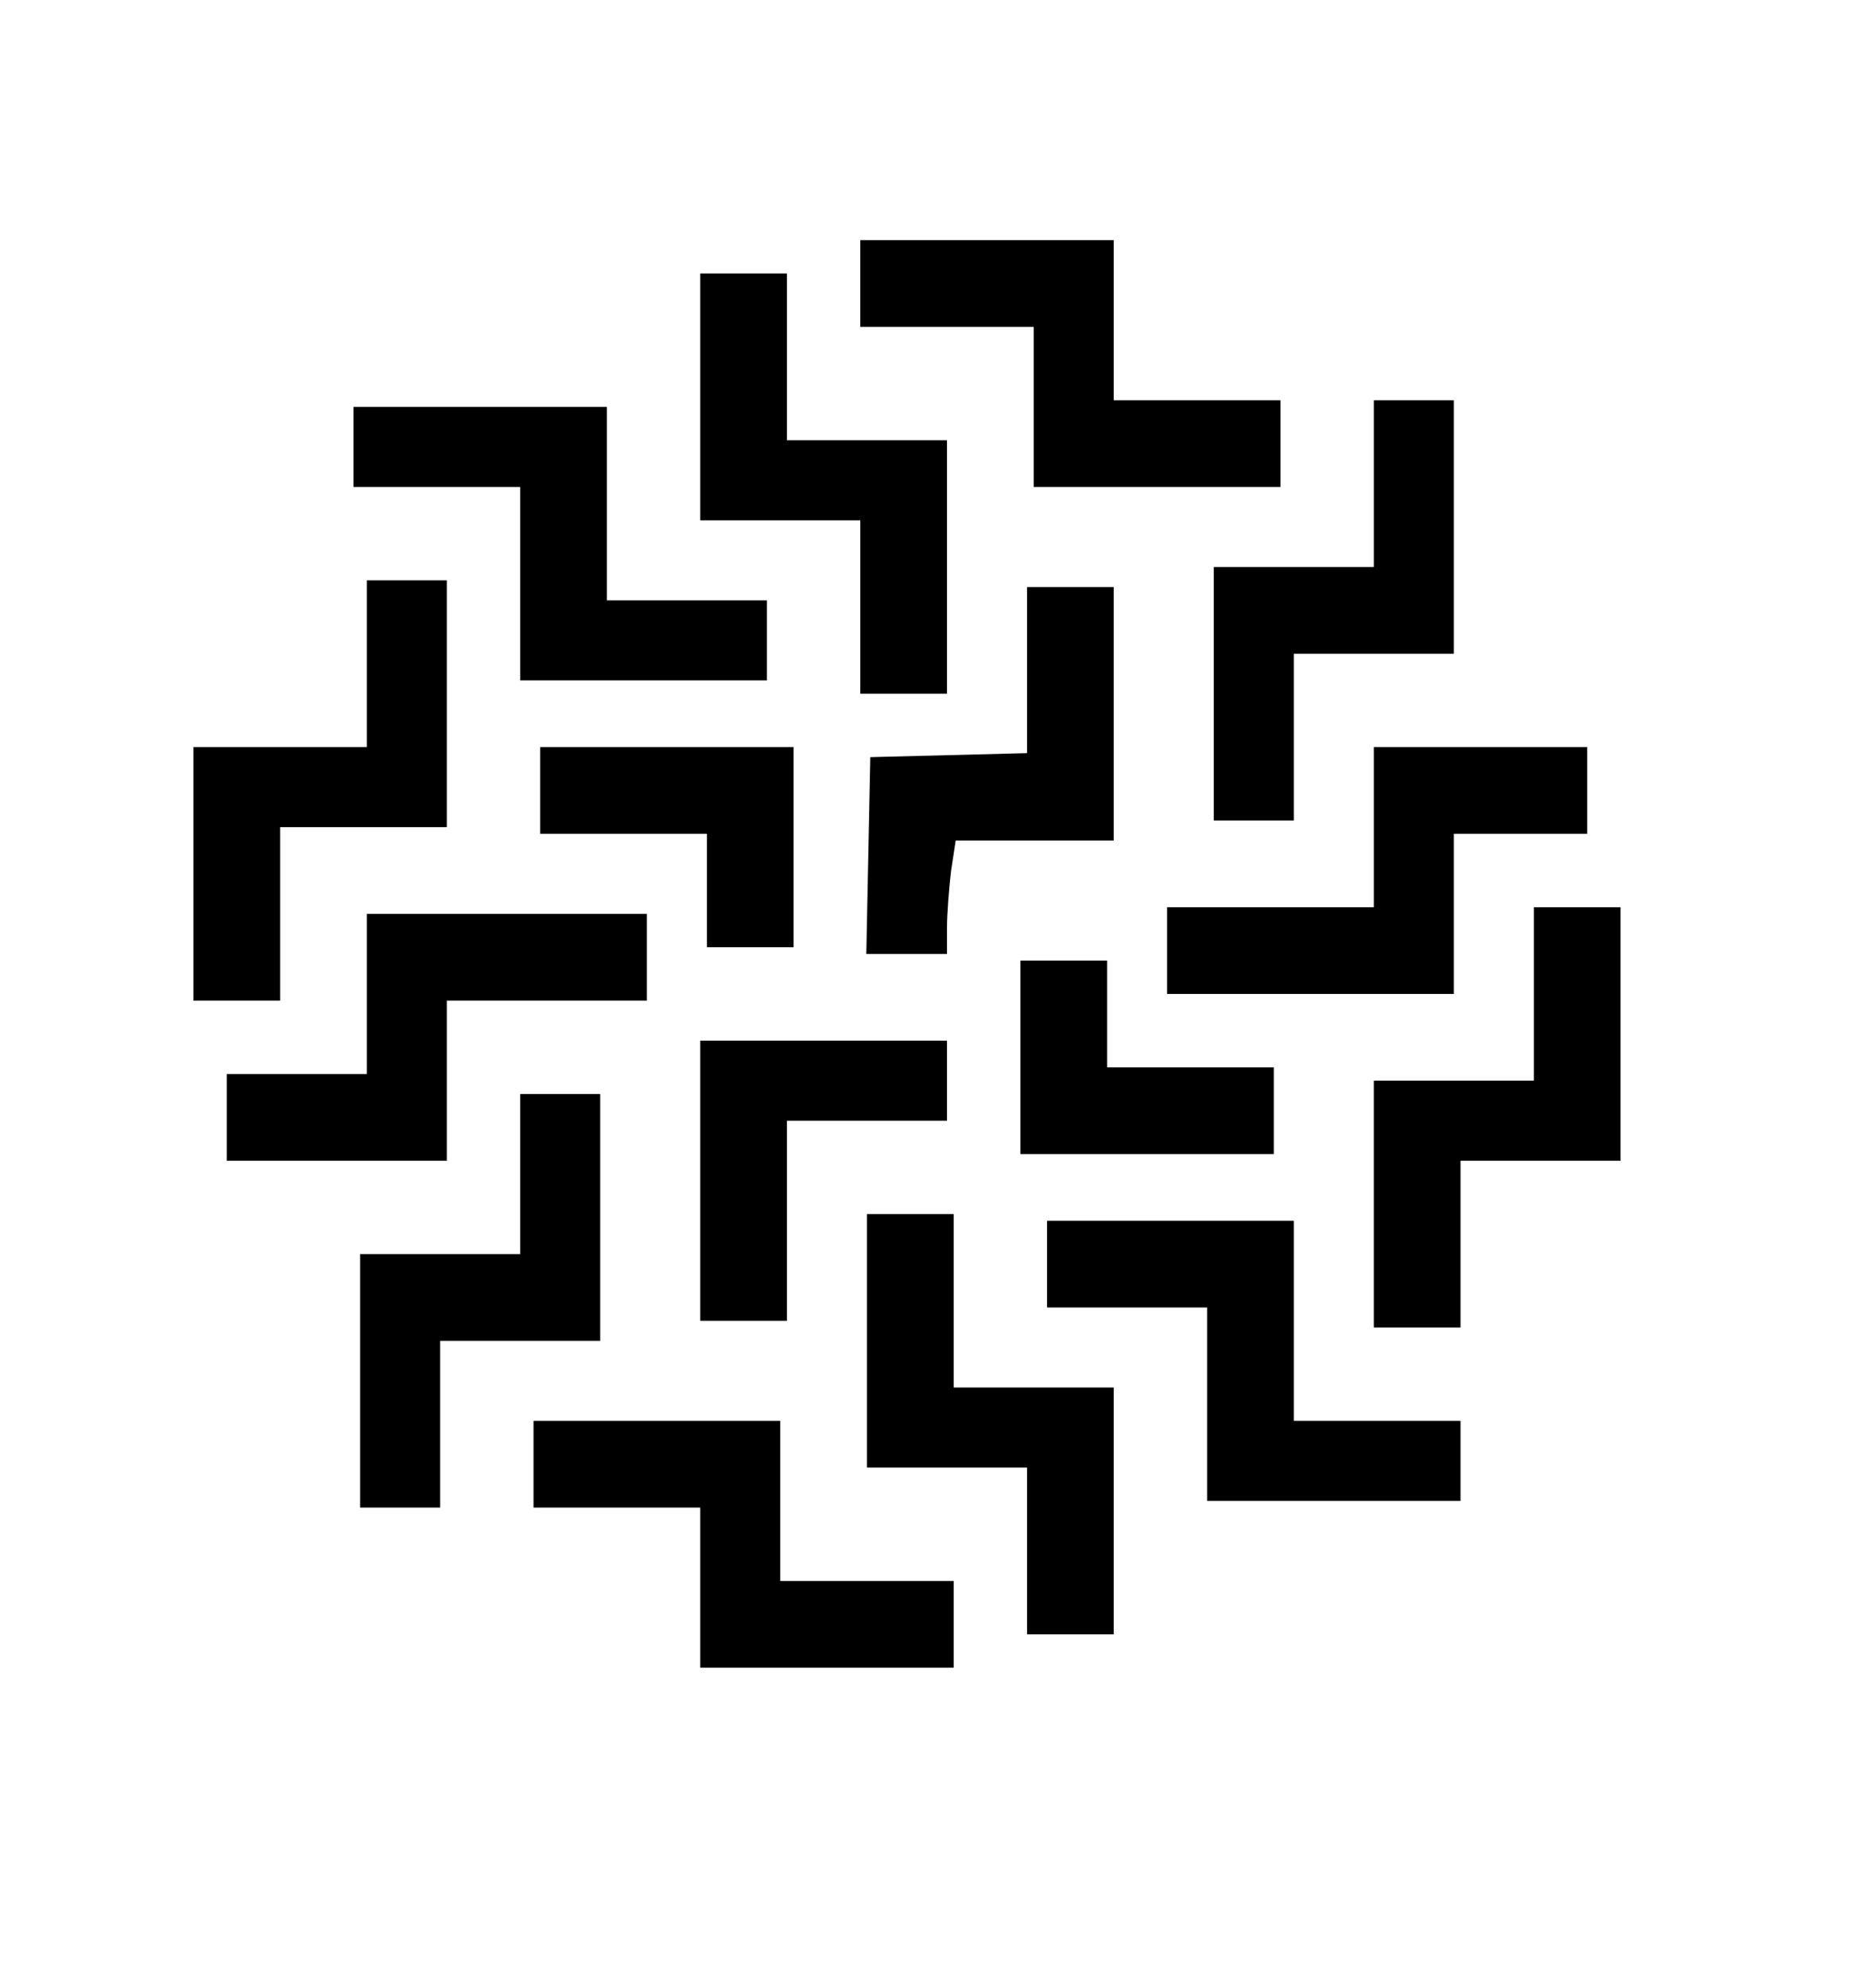 <?xml version="1.0" standalone="no"?>
<!DOCTYPE svg PUBLIC "-//W3C//DTD SVG 20010904//EN"
 "http://www.w3.org/TR/2001/REC-SVG-20010904/DTD/svg10.dtd">
<svg version="1.0" xmlns="http://www.w3.org/2000/svg"
 width="278pt" height="298pt" viewBox="0 0 278 298"
 preserveAspectRatio="xMidYMid meet">

<g transform="translate(0,298) scale(0.1,-0.1)"
fill="#000000" stroke="none">
<path d="M1290 2555 l0 -65 130 0 130 0 0 -120 0 -120 185 0 185 0 0 65 0 65
-125 0 -125 0 0 120 0 120 -190 0 -190 0 0 -65z"/>
<path d="M1050 2385 l0 -185 120 0 120 0 0 -130 0 -130 65 0 65 0 0 190 0 190
-120 0 -120 0 0 125 0 125 -65 0 -65 0 0 -185z"/>
<path d="M2060 2255 l0 -125 -120 0 -120 0 0 -190 0 -190 60 0 60 0 0 125 0
125 120 0 120 0 0 190 0 190 -60 0 -60 0 0 -125z"/>
<path d="M530 2310 l0 -60 125 0 125 0 0 -145 0 -145 185 0 185 0 0 60 0 60
-120 0 -120 0 0 145 0 145 -190 0 -190 0 0 -60z"/>
<path d="M550 1985 l0 -125 -130 0 -130 0 0 -190 0 -190 65 0 65 0 0 130 0
130 125 0 125 0 0 185 0 185 -60 0 -60 0 0 -125z"/>
<path d="M1540 1975 l0 -124 -117 -3 -118 -3 -3 -147 -3 -148 61 0 60 0 0 39
c0 21 3 59 6 85 l7 46 118 0 119 0 0 190 0 190 -65 0 -65 0 0 -125z"/>
<path d="M810 1795 l0 -65 125 0 125 0 0 -85 0 -85 65 0 65 0 0 150 0 150
-190 0 -190 0 0 -65z"/>
<path d="M2060 1740 l0 -120 -155 0 -155 0 0 -65 0 -65 215 0 215 0 0 120 0
120 100 0 100 0 0 65 0 65 -160 0 -160 0 0 -120z"/>
<path d="M2300 1490 l0 -130 -120 0 -120 0 0 -185 0 -185 65 0 65 0 0 125 0
125 120 0 120 0 0 190 0 190 -65 0 -65 0 0 -130z"/>
<path d="M550 1490 l0 -120 -105 0 -105 0 0 -65 0 -65 165 0 165 0 0 120 0
120 150 0 150 0 0 65 0 65 -210 0 -210 0 0 -120z"/>
<path d="M1530 1395 l0 -145 190 0 190 0 0 65 0 65 -125 0 -125 0 0 80 0 80
-65 0 -65 0 0 -145z"/>
<path d="M1050 1210 l0 -210 65 0 65 0 0 150 0 150 120 0 120 0 0 60 0 60
-185 0 -185 0 0 -210z"/>
<path d="M780 1220 l0 -120 -120 0 -120 0 0 -190 0 -190 60 0 60 0 0 125 0
125 120 0 120 0 0 185 0 185 -60 0 -60 0 0 -120z"/>
<path d="M1300 970 l0 -190 120 0 120 0 0 -125 0 -125 65 0 65 0 0 185 0 185
-120 0 -120 0 0 130 0 130 -65 0 -65 0 0 -190z"/>
<path d="M1570 1085 l0 -65 120 0 120 0 0 -145 0 -145 190 0 190 0 0 60 0 60
-125 0 -125 0 0 150 0 150 -185 0 -185 0 0 -65z"/>
<path d="M800 785 l0 -65 125 0 125 0 0 -120 0 -120 190 0 190 0 0 65 0 65
-130 0 -130 0 0 120 0 120 -185 0 -185 0 0 -65z"/>
</g>
</svg>
